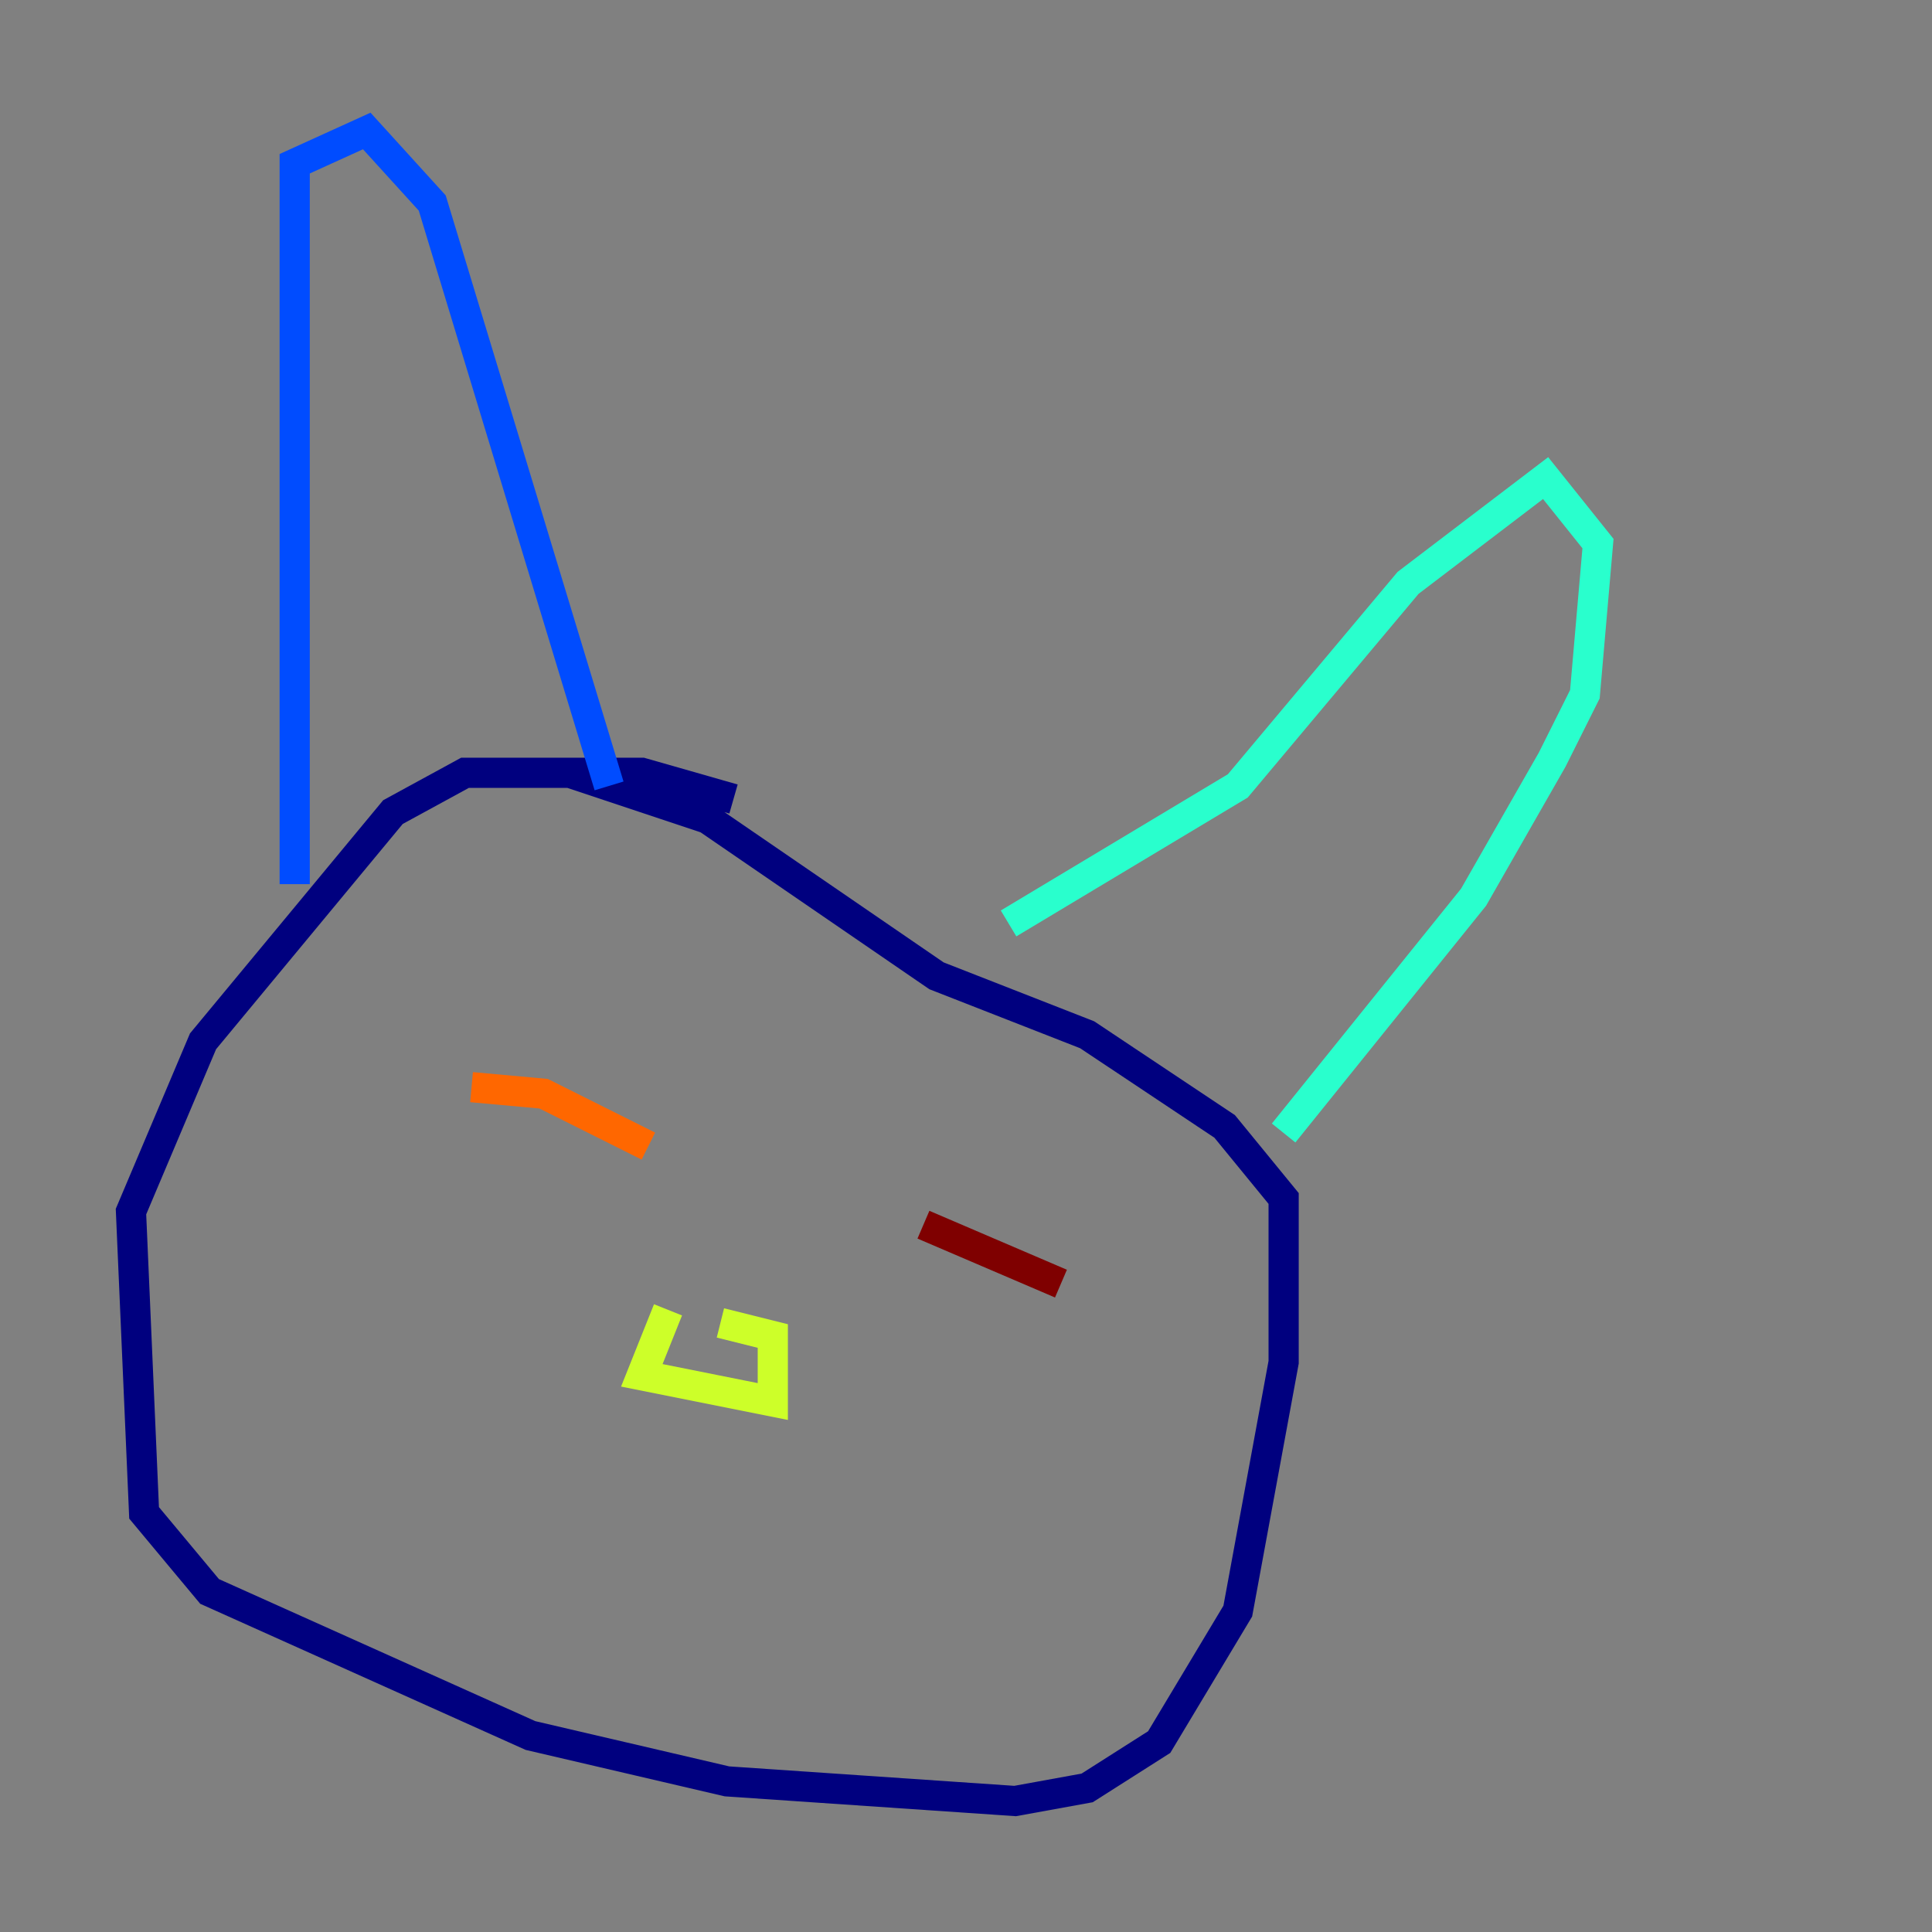 <?xml version="1.0" encoding="utf-8" ?>
<svg baseProfile="tiny" height="128" version="1.2" viewBox="0,0,128,128" width="128" xmlns="http://www.w3.org/2000/svg" xmlns:ev="http://www.w3.org/2001/xml-events" xmlns:xlink="http://www.w3.org/1999/xlink"><rect x="0" y="0" width="128" height="128" fill="#808080" stroke="none"/><defs /><polyline fill="none" points="48.597,52.936 42.522,51.2 30.807,51.2 26.034,53.803 13.451,68.99 8.678,80.271 9.546,100.231 13.885,105.437 35.146,114.983 48.163,118.02 67.254,119.322 72.027,118.454 76.8,115.417 82.007,106.739 85.044,90.251 85.044,79.403 81.139,74.63 72.027,68.556 62.047,64.651 46.861,54.237 37.749,51.2" stroke="#00007f" stroke-width="2" /><polyline fill="none" points="19.525,58.576 19.525,10.848 24.298,8.678 28.637,13.451 40.352,52.068" stroke="#004cff" stroke-width="2" /><polyline fill="none" points="66.82,61.18 82.007,52.068 93.288,38.617 102.4,31.675 105.871,36.014 105.003,45.993 102.834,50.332 97.627,59.444 85.044,75.064" stroke="#29ffcd" stroke-width="2" /><polyline fill="none" points="44.258,86.78 42.522,91.119 51.2,92.854 51.2,88.515 47.729,87.647" stroke="#cdff29" stroke-width="2" /><polyline fill="none" points="31.241,72.027 36.014,72.461 42.956,75.932" stroke="#ff6700" stroke-width="2" /><polyline fill="none" points="61.18,81.139 70.291,85.044" stroke="#7f0000" stroke-width="2" /></svg>